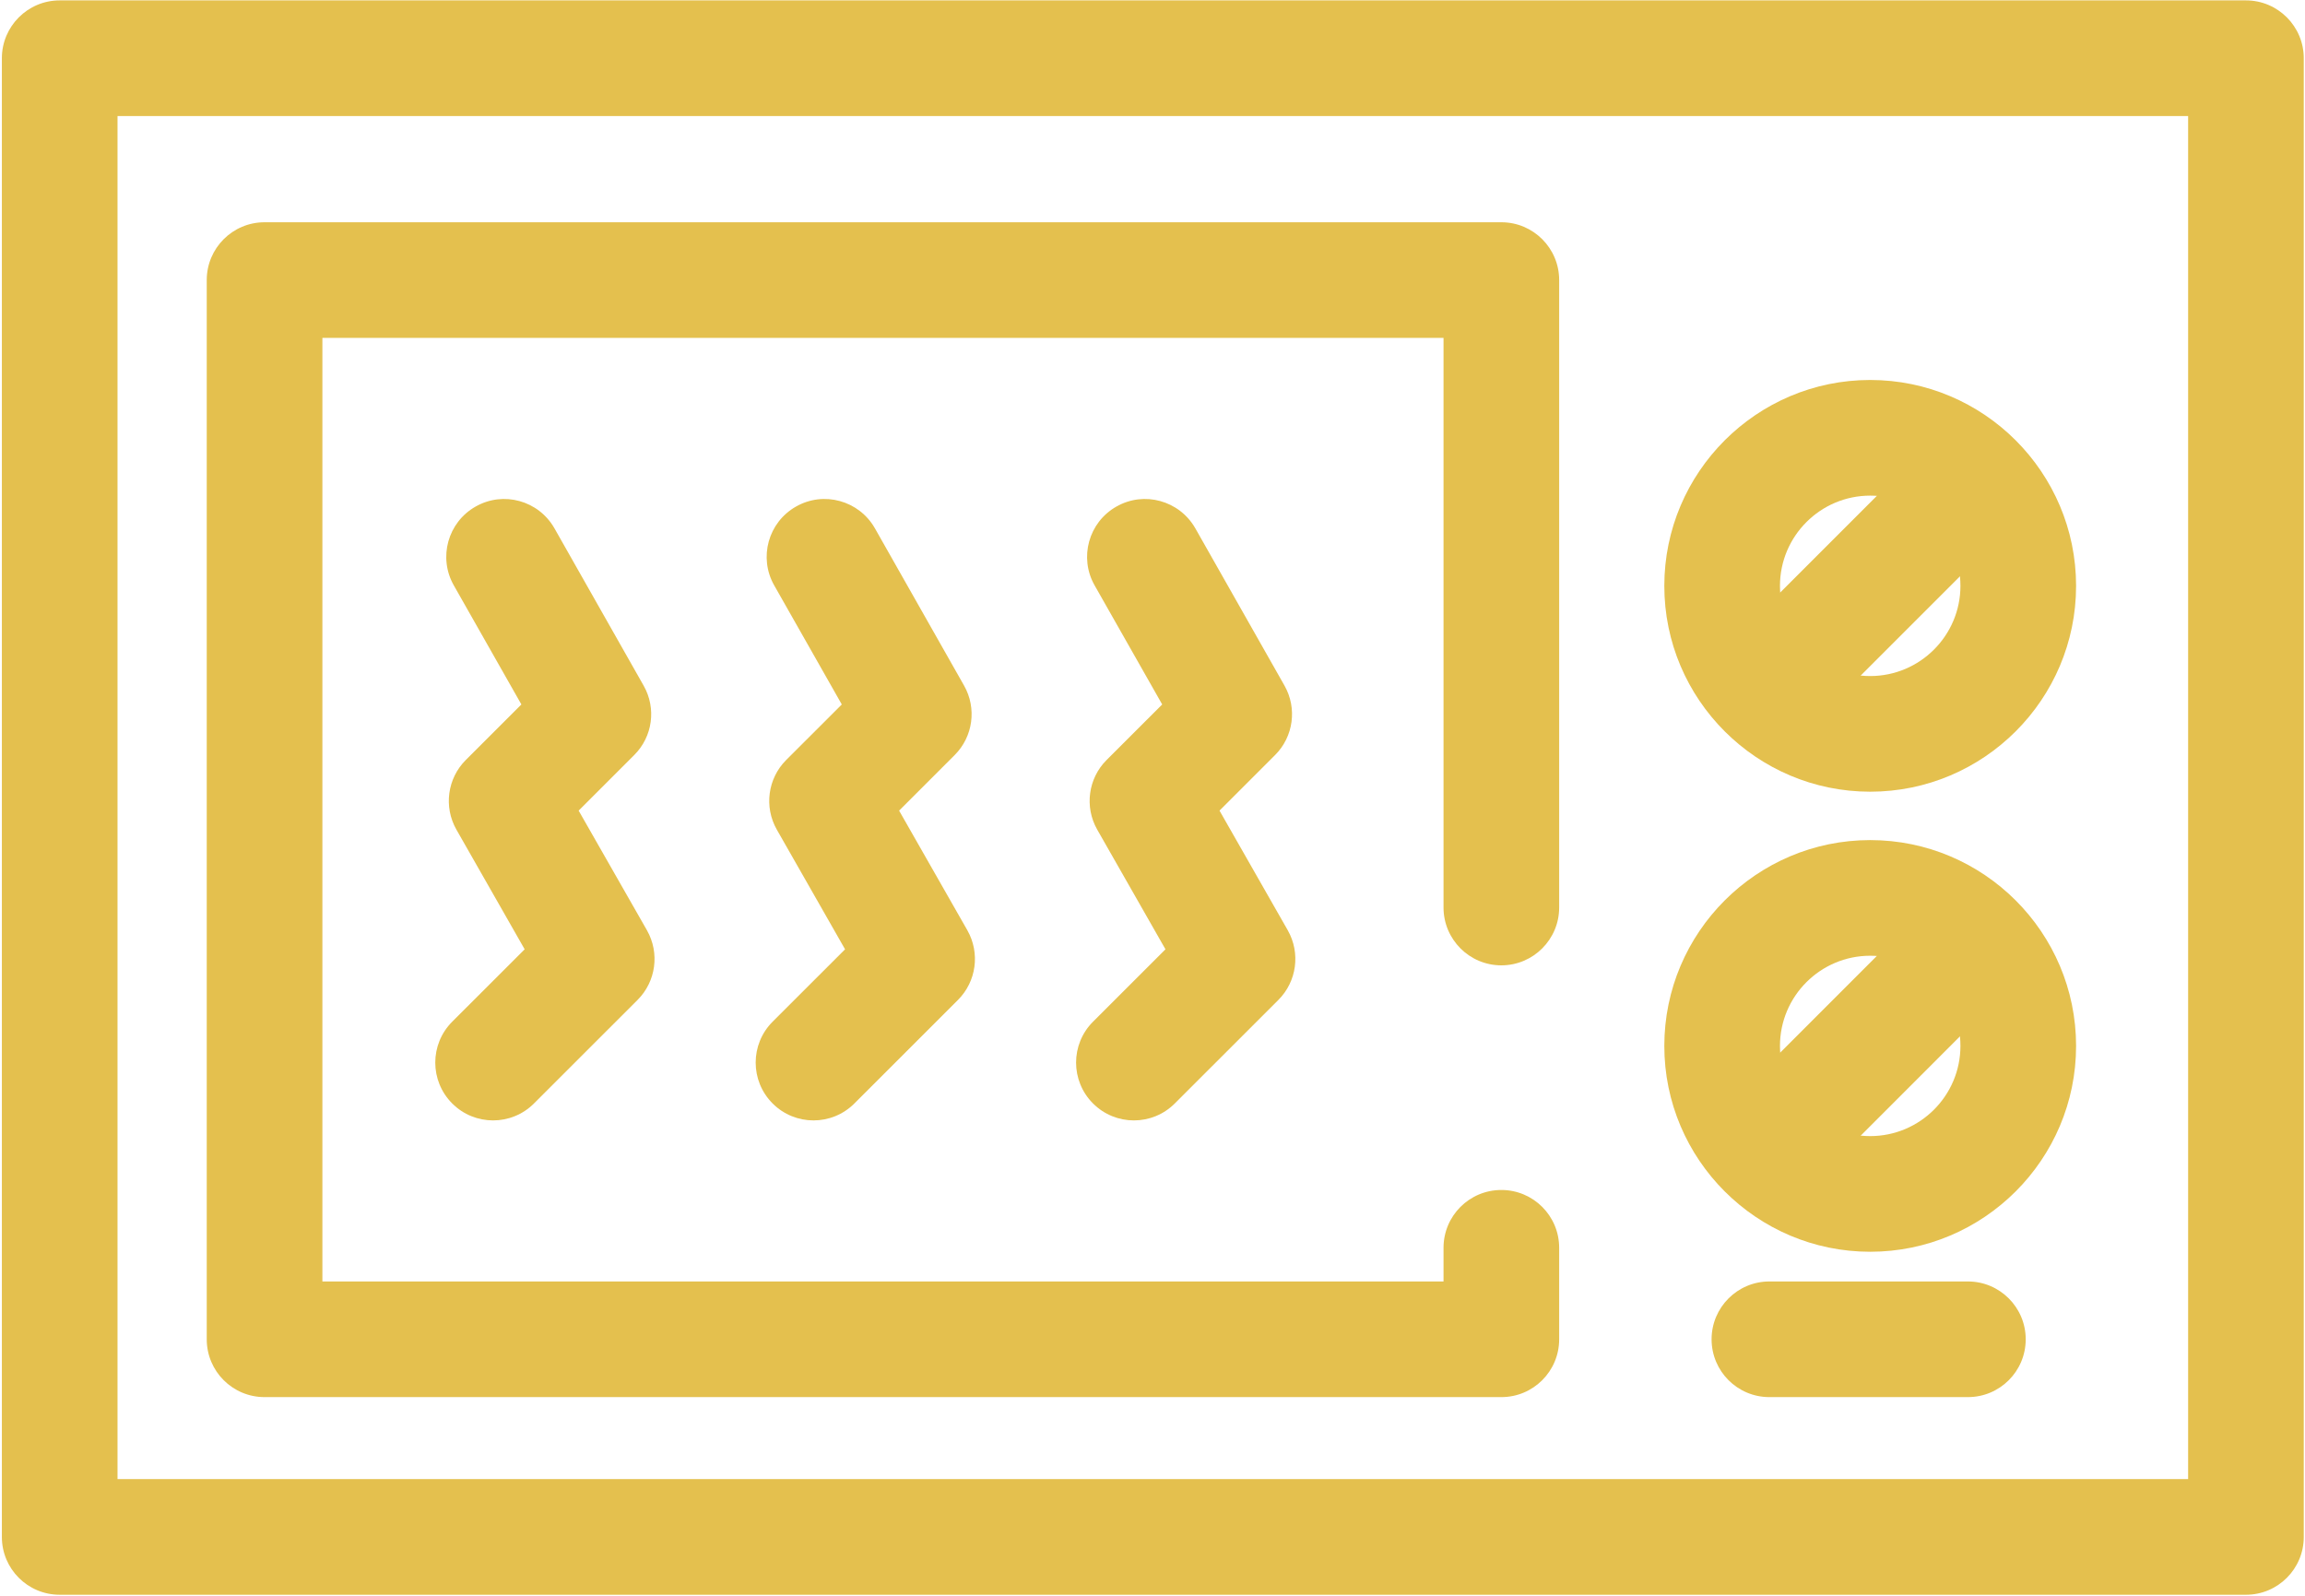 <?xml version="1.0" encoding="UTF-8" standalone="no"?>
<svg width="715px" height="495px" viewBox="0 0 715 495" version="1.1" xmlns="http://www.w3.org/2000/svg" xmlns:xlink="http://www.w3.org/1999/xlink">
    <!-- Generator: Sketch 40.3 (33839) - http://www.bohemiancoding.com/sketch -->
    <title>微波炉</title>
    <desc>Created with Sketch.</desc>
    <defs></defs>
    <g id="Page-1" stroke="none" stroke-width="1" fill="none" fill-rule="evenodd">
        <g id="Artboard-2" transform="translate(-290, -4385)" fill="#E4C04E">
            <g id="微波炉" transform="translate(290, 4385)">
                <path d="M696.682,494.679 L18.518,494.679 C8.603,494.679 0.58,486.656 0.58,476.743 L0.58,18.058 C0.58,8.179 8.603,0.122 18.518,0.122 L696.682,0.122 C706.595,0.122 714.618,8.179 714.618,18.058 L714.618,476.743 C714.618,486.656 706.595,494.679 696.682,494.679 L696.682,494.679 Z M36.455,458.804 L678.744,458.804 L678.744,35.995 L36.455,35.995 L36.455,458.804 Z" id="Fill-1"></path>
                <path d="M465.711,433.371 L82.067,433.371 C72.153,433.371 64.13,425.348 64.13,415.435 L64.13,86.88 C64.13,76.984 72.153,68.944 82.067,68.944 L465.711,68.944 C475.624,68.944 483.647,76.984 483.647,86.88 L483.647,281.506 C483.647,291.384 475.624,299.441 465.711,299.441 C455.797,299.441 447.774,291.384 447.774,281.506 L447.774,104.818 L100.004,104.817 L100.004,397.499 L447.774,397.499 L447.774,387.059 C447.774,377.145 455.797,369.122 465.711,369.122 C475.624,369.122 483.647,377.145 483.647,387.059 L483.647,415.436 C483.647,425.348 475.624,433.371 465.711,433.371" id="Fill-2"></path>
                <path d="M610.432,433.371 L548.861,433.371 C538.947,433.371 530.925,425.348 530.925,415.435 C530.925,405.556 538.947,397.499 548.861,397.499 L610.432,397.499 C620.344,397.499 628.367,405.556 628.367,415.435 C628.367,425.348 620.344,433.371 610.432,433.371" id="Fill-3"></path>
                <path d="M580.127,245.578 C544.919,245.578 516.263,216.939 516.263,181.732 C516.263,146.522 544.919,117.866 580.127,117.866 C615.336,117.866 643.992,146.522 643.992,181.732 C643.992,216.939 615.336,245.578 580.127,245.578 L580.127,245.578 Z M580.127,153.74 C564.695,153.74 552.137,166.298 552.137,181.732 C552.137,197.145 564.695,209.705 580.127,209.705 C595.558,209.705 608.118,197.145 608.118,181.732 C608.118,166.299 595.559,153.74 580.127,153.74 L580.127,153.74 Z" id="Fill-4"></path>
                <path d="M557.882,221.424 C553.293,221.424 548.703,219.671 545.2,216.168 C538.193,209.162 538.193,197.811 545.2,190.805 L588.728,147.277 C595.735,140.288 607.085,140.288 614.092,147.277 C621.08,154.301 621.08,165.652 614.092,172.641 L570.563,216.169 C567.061,219.671 562.472,221.424 557.882,221.424" id="Fill-5"></path>
                <path d="M580.127,388.285 C544.919,388.285 516.263,359.645 516.263,324.438 C516.263,289.229 544.919,260.59 580.127,260.59 C615.336,260.59 643.992,289.229 643.992,324.438 C643.992,359.644 615.336,388.285 580.127,388.285 L580.127,388.285 Z M580.127,296.464 C564.695,296.464 552.137,309.005 552.137,324.438 C552.137,339.87 564.695,352.411 580.127,352.411 C595.558,352.411 608.118,339.87 608.118,324.438 C608.118,309.005 595.559,296.464 580.127,296.464 L580.127,296.464 Z" id="Fill-6"></path>
                <path d="M557.882,364.147 C553.293,364.147 548.703,362.394 545.2,358.891 C538.193,351.884 538.193,340.534 545.2,333.527 L588.728,289.983 C595.735,282.975 607.085,282.975 614.092,289.983 C621.08,296.989 621.08,308.34 614.092,315.346 L570.563,358.891 C567.061,362.395 562.472,364.147 557.882,364.147" id="Fill-7"></path>
                <path d="M152.956,347.541 C148.366,347.541 143.777,345.79 140.274,342.286 C133.267,335.279 133.267,323.929 140.274,316.923 L162.747,294.466 L141.57,257.332 C137.576,250.307 138.768,241.461 144.478,235.751 L161.731,218.514 L140.764,181.573 C135.877,172.972 138.908,162.007 147.525,157.137 C156.143,152.215 167.074,155.262 171.978,163.863 L199.654,212.681 C203.648,219.705 202.457,228.516 196.729,234.209 L179.494,251.446 L200.688,288.579 C204.682,295.622 203.491,304.451 197.78,310.161 L165.638,342.285 C162.134,345.79 157.545,347.541 152.956,347.541" id="Fill-8"></path>
                <path d="M252.343,347.541 C247.754,347.541 243.164,345.79 239.661,342.286 C232.656,335.279 232.656,323.929 239.661,316.923 L262.135,294.466 L240.957,257.332 C236.964,250.307 238.155,241.461 243.865,235.751 L261.119,218.514 L240.152,181.573 C235.265,172.972 238.295,162.007 246.913,157.137 C255.514,152.215 266.479,155.262 271.383,163.863 L299.059,212.681 C303.035,219.705 301.844,228.516 296.133,234.209 L278.898,251.446 L300.075,288.579 C304.069,295.622 302.878,304.451 297.168,310.161 L265.025,342.285 C261.522,345.79 256.932,347.541 252.343,347.541" id="Fill-9"></path>
                <path d="M351.732,347.541 C347.143,347.541 342.554,345.79 339.05,342.286 C332.043,335.279 332.043,323.929 339.05,316.923 L361.523,294.466 L340.347,257.332 C336.353,250.307 337.544,241.461 343.254,235.751 L360.507,218.514 L339.54,181.573 C334.654,172.972 337.684,162.007 346.302,157.137 C354.902,152.215 365.85,155.262 370.773,163.863 L398.448,212.681 C402.425,219.705 401.233,228.516 395.523,234.209 L378.287,251.446 L399.465,288.579 C403.458,295.622 402.267,304.451 396.556,310.161 L364.415,342.285 C360.911,345.79 356.321,347.541 351.732,347.541" id="Fill-10"></path>
            </g>
        </g>
    </g>
</svg>